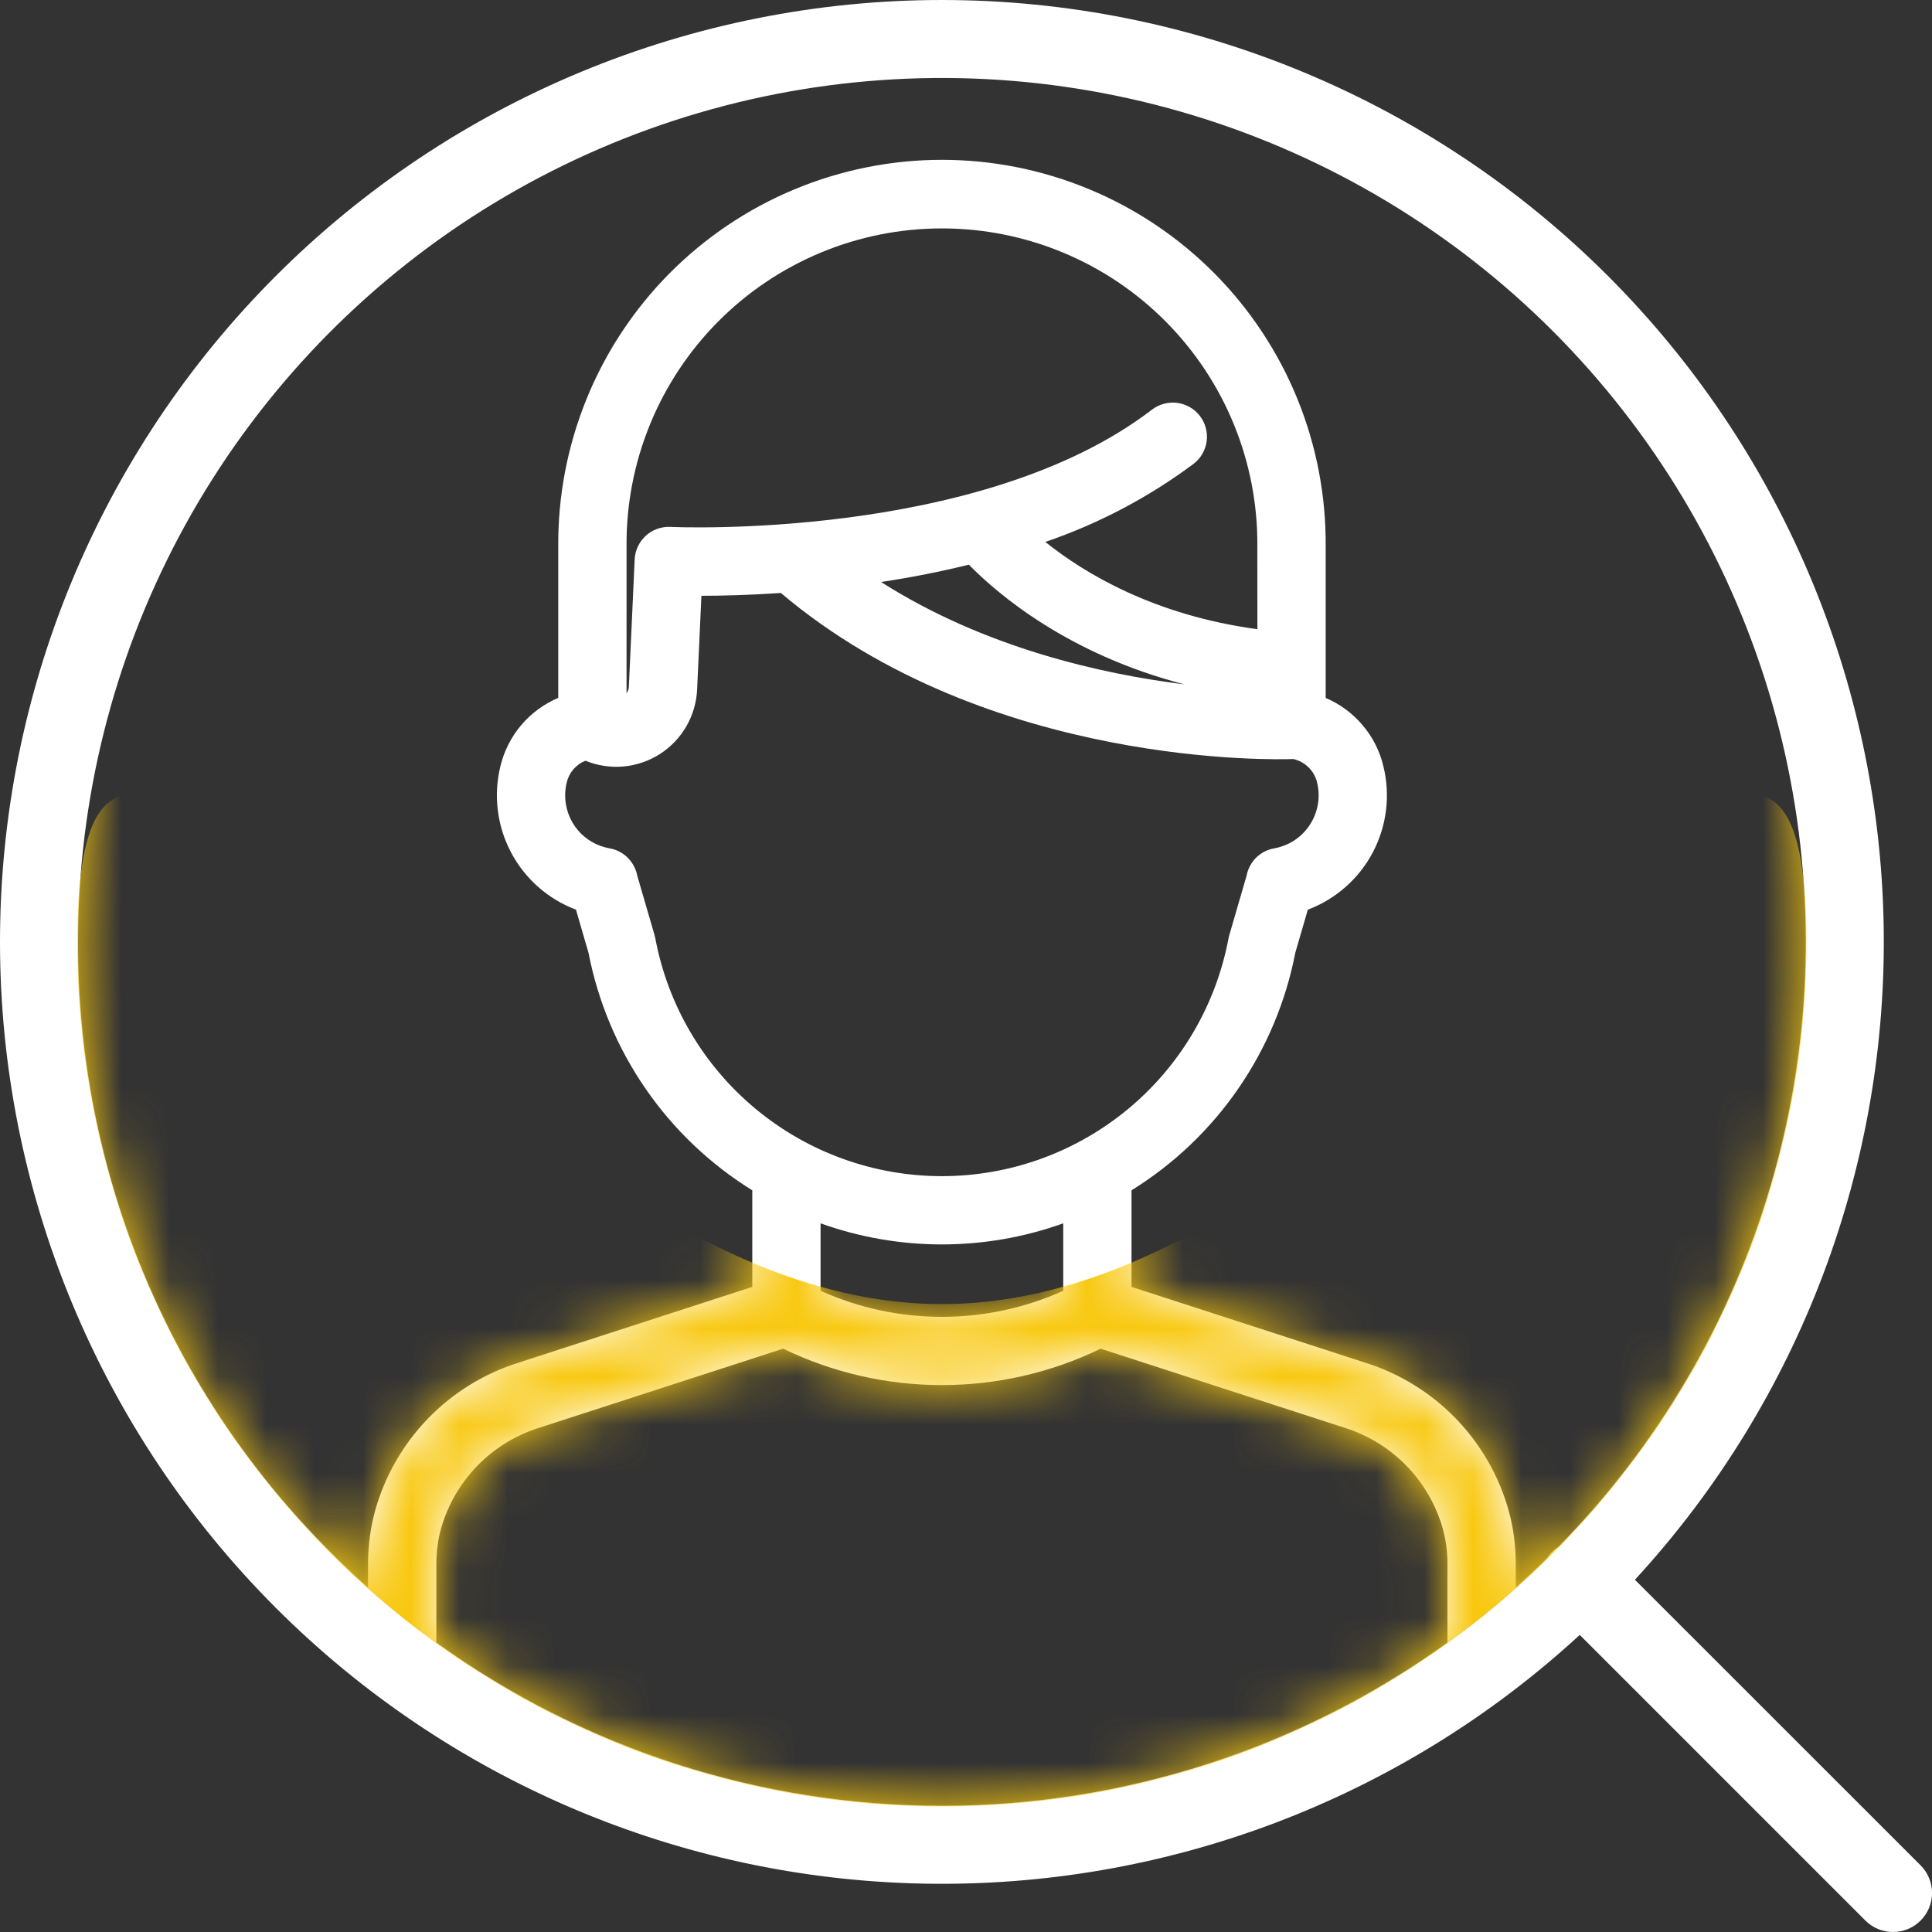 <svg width="40" height="40" viewBox="0 0 40 40" fill="none" xmlns="http://www.w3.org/2000/svg">
<rect x="0" y="0" width="40" height="40" fill="#333333" stroke="none"/>
<path d="M33.29 5.712C29.633 2.055 24.673 9.47155e-06 19.501 0C14.329 -9.47148e-06 9.369 2.055 5.712 5.712C2.055 9.369 9.47155e-06 14.329 0 19.501C-9.47148e-06 24.673 2.055 29.633 5.712 33.29C9.27 36.849 14.066 38.894 19.097 38.998C24.128 39.102 29.005 37.258 32.707 33.849L38.621 39.763C38.773 39.915 38.978 40 39.192 40C39.407 40 39.612 39.915 39.764 39.763C39.915 39.612 40.001 39.406 40.001 39.192C40.001 38.978 39.915 38.772 39.764 38.62L33.849 32.707C37.257 29.005 39.102 24.128 38.998 19.097C38.894 14.066 36.849 9.27 33.29 5.712ZM1.616 19.501C1.616 16.567 2.337 13.678 3.717 11.088C5.097 8.499 7.093 6.289 9.528 4.653C11.964 3.017 14.765 2.005 17.684 1.707C20.603 1.409 23.55 1.833 26.266 2.943C28.982 4.053 31.384 5.814 33.258 8.071C35.133 10.328 36.424 13.011 37.017 15.885C37.61 18.759 37.487 21.734 36.658 24.549C35.83 27.363 34.322 29.931 32.267 32.025C32.17 32.088 32.088 32.17 32.025 32.267C31.815 32.473 31.601 32.674 31.382 32.869V32.413C31.385 32.085 31.35 31.759 31.277 31.439C31.264 31.383 31.249 31.326 31.234 31.27C31.033 30.554 30.656 29.9 30.138 29.366C29.62 28.832 28.977 28.436 28.267 28.213L23.427 26.644V24.644C24.301 24.102 25.054 23.386 25.637 22.539C26.221 21.692 26.623 20.734 26.818 19.725L27.077 18.834C27.655 18.616 28.134 18.194 28.423 17.647C28.711 17.1 28.789 16.466 28.642 15.866C28.568 15.553 28.421 15.261 28.213 15.016C28.006 14.77 27.743 14.576 27.447 14.45V11.311C27.454 10.263 27.255 9.224 26.859 8.253C26.463 7.283 25.879 6.4 25.14 5.656C24.402 4.913 23.523 4.322 22.556 3.92C21.588 3.517 20.551 3.309 19.503 3.309C18.454 3.309 17.417 3.517 16.449 3.92C15.482 4.322 14.603 4.913 13.865 5.656C13.126 6.4 12.542 7.283 12.147 8.253C11.751 9.224 11.551 10.263 11.558 11.311V14.449C11.261 14.575 10.998 14.768 10.79 15.014C10.582 15.261 10.434 15.552 10.36 15.866C10.213 16.466 10.291 17.1 10.58 17.647C10.868 18.194 11.347 18.616 11.925 18.834L12.184 19.725C12.38 20.734 12.781 21.693 13.365 22.539C13.948 23.386 14.701 24.102 15.575 24.644V26.644L10.735 28.213C10.025 28.436 9.382 28.832 8.864 29.366C8.346 29.9 7.97 30.554 7.768 31.27C7.753 31.326 7.738 31.383 7.725 31.44C7.653 31.759 7.617 32.085 7.62 32.413V32.869C7.359 32.636 7.104 32.396 6.855 32.148C5.189 30.491 3.868 28.52 2.969 26.349C2.069 24.178 1.61 21.851 1.616 19.501ZM22.013 26.725C21.223 27.08 20.367 27.264 19.501 27.264C18.635 27.264 17.779 27.08 16.989 26.725V25.328C18.613 25.91 20.389 25.91 22.013 25.328V26.725ZM11.733 16.202C11.756 16.101 11.804 16.007 11.871 15.928C11.939 15.849 12.025 15.788 12.121 15.75C12.37 15.852 12.639 15.893 12.907 15.869C13.175 15.845 13.433 15.757 13.66 15.613C13.887 15.468 14.075 15.271 14.21 15.038C14.344 14.806 14.421 14.544 14.433 14.275L14.522 12.335C14.931 12.335 15.498 12.322 16.167 12.277C20.467 15.913 26.508 15.725 26.767 15.715C26.77 15.715 26.772 15.715 26.774 15.714C26.894 15.741 27.004 15.8 27.092 15.887C27.18 15.973 27.241 16.082 27.269 16.202C27.305 16.35 27.311 16.504 27.285 16.654C27.259 16.804 27.203 16.947 27.12 17.075C27.037 17.202 26.929 17.312 26.802 17.396C26.675 17.48 26.532 17.537 26.382 17.564C26.241 17.588 26.11 17.655 26.008 17.756C25.906 17.857 25.837 17.986 25.81 18.127L25.451 19.362C25.444 19.384 25.439 19.407 25.435 19.429C25.174 20.813 24.439 22.062 23.356 22.96C22.272 23.859 20.909 24.351 19.501 24.351C18.093 24.351 16.73 23.859 15.647 22.96C14.563 22.062 13.828 20.813 13.568 19.429C13.564 19.407 13.558 19.384 13.552 19.362L13.193 18.127C13.166 17.986 13.096 17.857 12.994 17.756C12.892 17.655 12.761 17.588 12.62 17.564C12.362 17.518 12.129 17.384 11.961 17.184C11.793 16.983 11.701 16.73 11.701 16.468C11.701 16.379 11.712 16.289 11.733 16.202ZM20.059 11.691C20.663 12.307 22.121 13.548 24.523 14.169C22.816 13.957 20.386 13.416 18.242 12.05C18.878 11.953 19.484 11.833 20.059 11.691ZM26.033 13.027C23.888 12.737 22.449 11.867 21.642 11.22C22.743 10.844 23.779 10.299 24.712 9.603C24.861 9.489 24.958 9.321 24.983 9.135C25.007 8.949 24.957 8.761 24.843 8.612C24.729 8.463 24.56 8.366 24.374 8.341C24.188 8.317 24 8.367 23.851 8.481C20.308 11.198 13.946 10.912 13.883 10.909C13.79 10.904 13.697 10.918 13.609 10.949C13.521 10.98 13.44 11.029 13.371 11.091C13.302 11.154 13.246 11.23 13.207 11.314C13.167 11.398 13.144 11.49 13.14 11.583L13.02 14.211C13.019 14.262 13.002 14.312 12.972 14.353V11.311C12.965 10.449 13.129 9.594 13.454 8.796C13.779 7.998 14.259 7.272 14.866 6.66C15.473 6.048 16.195 5.562 16.991 5.231C17.787 4.899 18.64 4.729 19.502 4.729C20.364 4.729 21.217 4.899 22.013 5.231C22.809 5.562 23.531 6.048 24.138 6.66C24.745 7.272 25.225 7.998 25.55 8.796C25.875 9.594 26.039 10.449 26.032 11.311L26.033 13.027ZM9.034 34.007V32.413C9.032 32.194 9.054 31.975 9.102 31.761C9.111 31.722 9.121 31.683 9.132 31.645C9.271 31.155 9.531 30.708 9.887 30.343C10.243 29.979 10.684 29.709 11.171 29.558L16.214 27.923C17.239 28.419 18.363 28.677 19.501 28.677C20.64 28.677 21.764 28.419 22.788 27.923L27.831 29.558C28.318 29.709 28.759 29.979 29.115 30.343C29.471 30.708 29.731 31.155 29.87 31.645C29.881 31.683 29.891 31.722 29.9 31.761C29.948 31.975 29.971 32.194 29.968 32.413V34.007C26.92 36.204 23.258 37.386 19.501 37.386C15.744 37.386 12.082 36.204 9.034 34.007Z" fill="white"/>
<mask id="mask0" mask-type="alpha" maskUnits="userSpaceOnUse" x="0" y="0" width="41" height="40">
<path d="M33.29 5.712C29.633 2.055 24.673 9.47155e-06 19.501 0C14.329 -9.47148e-06 9.369 2.055 5.712 5.712C2.055 9.369 9.47155e-06 14.329 0 19.501C-9.47148e-06 24.673 2.055 29.633 5.712 33.29C9.27 36.849 14.066 38.894 19.097 38.998C24.128 39.102 29.005 37.258 32.707 33.849L38.621 39.763C38.773 39.915 38.978 40 39.192 40C39.407 40 39.612 39.915 39.764 39.763C39.915 39.612 40.001 39.406 40.001 39.192C40.001 38.978 39.915 38.772 39.764 38.62L33.849 32.707C37.257 29.005 39.102 24.128 38.998 19.097C38.894 14.066 36.849 9.27 33.29 5.712ZM1.616 19.501C1.616 16.567 2.337 13.678 3.717 11.088C5.097 8.499 7.093 6.289 9.528 4.653C11.964 3.017 14.765 2.005 17.684 1.707C20.603 1.409 23.55 1.833 26.266 2.943C28.982 4.053 31.384 5.814 33.258 8.071C35.133 10.328 36.424 13.011 37.017 15.885C37.61 18.759 37.487 21.734 36.658 24.549C35.83 27.363 34.322 29.931 32.267 32.025C32.17 32.088 32.088 32.17 32.025 32.267C31.815 32.473 31.601 32.674 31.382 32.869V32.413C31.385 32.085 31.35 31.759 31.277 31.439C31.264 31.383 31.249 31.326 31.234 31.27C31.033 30.554 30.656 29.9 30.138 29.366C29.62 28.832 28.977 28.436 28.267 28.213L23.427 26.644V24.644C24.301 24.102 25.054 23.386 25.637 22.539C26.221 21.692 26.623 20.734 26.818 19.725L27.077 18.834C27.655 18.616 28.134 18.194 28.423 17.647C28.711 17.1 28.789 16.466 28.642 15.866C28.568 15.553 28.421 15.261 28.213 15.016C28.006 14.77 27.743 14.576 27.447 14.45V11.311C27.454 10.263 27.255 9.224 26.859 8.253C26.463 7.283 25.879 6.4 25.14 5.656C24.402 4.913 23.523 4.322 22.556 3.92C21.588 3.517 20.551 3.309 19.503 3.309C18.454 3.309 17.417 3.517 16.449 3.92C15.482 4.322 14.603 4.913 13.865 5.656C13.126 6.4 12.542 7.283 12.147 8.253C11.751 9.224 11.551 10.263 11.558 11.311V14.449C11.261 14.575 10.998 14.768 10.79 15.014C10.582 15.261 10.434 15.552 10.36 15.866C10.213 16.466 10.291 17.1 10.58 17.647C10.868 18.194 11.347 18.616 11.925 18.834L12.184 19.725C12.38 20.734 12.781 21.693 13.365 22.539C13.948 23.386 14.701 24.102 15.575 24.644V26.644L10.735 28.213C10.025 28.436 9.382 28.832 8.864 29.366C8.346 29.9 7.97 30.554 7.768 31.27C7.753 31.326 7.738 31.383 7.725 31.44C7.653 31.759 7.617 32.085 7.62 32.413V32.869C7.359 32.636 7.104 32.396 6.855 32.148C5.189 30.491 3.868 28.52 2.969 26.349C2.069 24.178 1.61 21.851 1.616 19.501ZM22.013 26.725C21.223 27.08 20.367 27.264 19.501 27.264C18.635 27.264 17.779 27.08 16.989 26.725V25.328C18.613 25.91 20.389 25.91 22.013 25.328V26.725ZM11.733 16.202C11.756 16.101 11.804 16.007 11.871 15.928C11.939 15.849 12.025 15.788 12.121 15.75C12.37 15.852 12.639 15.893 12.907 15.869C13.175 15.845 13.433 15.757 13.66 15.613C13.887 15.468 14.075 15.271 14.21 15.038C14.344 14.806 14.421 14.544 14.433 14.275L14.522 12.335C14.931 12.335 15.498 12.322 16.167 12.277C20.467 15.913 26.508 15.725 26.767 15.715C26.77 15.715 26.772 15.715 26.774 15.714C26.894 15.741 27.004 15.8 27.092 15.887C27.18 15.973 27.241 16.082 27.269 16.202C27.305 16.35 27.311 16.504 27.285 16.654C27.259 16.804 27.203 16.947 27.12 17.075C27.037 17.202 26.929 17.312 26.802 17.396C26.675 17.48 26.532 17.537 26.382 17.564C26.241 17.588 26.11 17.655 26.008 17.756C25.906 17.857 25.837 17.986 25.81 18.127L25.451 19.362C25.444 19.384 25.439 19.407 25.435 19.429C25.174 20.813 24.439 22.062 23.356 22.96C22.272 23.859 20.909 24.351 19.501 24.351C18.093 24.351 16.73 23.859 15.647 22.96C14.563 22.062 13.828 20.813 13.568 19.429C13.564 19.407 13.558 19.384 13.552 19.362L13.193 18.127C13.166 17.986 13.096 17.857 12.994 17.756C12.892 17.655 12.761 17.588 12.62 17.564C12.362 17.518 12.129 17.384 11.961 17.184C11.793 16.983 11.701 16.73 11.701 16.468C11.701 16.379 11.712 16.289 11.733 16.202ZM20.059 11.691C20.663 12.307 22.121 13.548 24.523 14.169C22.816 13.957 20.386 13.416 18.242 12.05C18.878 11.953 19.484 11.833 20.059 11.691ZM26.033 13.027C23.888 12.737 22.449 11.867 21.642 11.22C22.743 10.844 23.779 10.299 24.712 9.603C24.861 9.489 24.958 9.321 24.983 9.135C25.007 8.949 24.957 8.761 24.843 8.612C24.729 8.463 24.56 8.366 24.374 8.341C24.188 8.317 24 8.367 23.851 8.481C20.308 11.198 13.946 10.912 13.883 10.909C13.79 10.904 13.697 10.918 13.609 10.949C13.521 10.98 13.44 11.029 13.371 11.091C13.302 11.154 13.246 11.23 13.207 11.314C13.167 11.398 13.144 11.49 13.14 11.583L13.02 14.211C13.019 14.262 13.002 14.312 12.972 14.353V11.311C12.965 10.449 13.129 9.594 13.454 8.796C13.779 7.998 14.259 7.272 14.866 6.66C15.473 6.048 16.195 5.562 16.991 5.231C17.787 4.899 18.64 4.729 19.502 4.729C20.364 4.729 21.217 4.899 22.013 5.231C22.809 5.562 23.531 6.048 24.138 6.66C24.745 7.272 25.225 7.998 25.55 8.796C25.875 9.594 26.039 10.449 26.032 11.311L26.033 13.027ZM9.034 34.007V32.413C9.032 32.194 9.054 31.975 9.102 31.761C9.111 31.722 9.121 31.683 9.132 31.645C9.271 31.155 9.531 30.708 9.887 30.343C10.243 29.979 10.684 29.709 11.171 29.558L16.214 27.923C17.239 28.419 18.363 28.677 19.501 28.677C20.64 28.677 21.764 28.419 22.788 27.923L27.831 29.558C28.318 29.709 28.759 29.979 29.115 30.343C29.471 30.708 29.731 31.155 29.87 31.645C29.881 31.683 29.891 31.722 29.9 31.761C29.948 31.975 29.971 32.194 29.968 32.413V34.007C26.92 36.204 23.258 37.386 19.501 37.386C15.744 37.386 12.082 36.204 9.034 34.007Z" fill="white"/>
</mask>
<g mask="url(#mask0)">
<path d="M37.4 19.5C37.4 29.386 29.386 37.4 19.5 37.4C9.614 37.4 1.6 29.386 1.6 19.5C1.6 9.614 9.614 27 19.5 27C29.386 27 37.4 9.614 37.4 19.5Z" fill="#F8C80F"/>
</g>
</svg>
